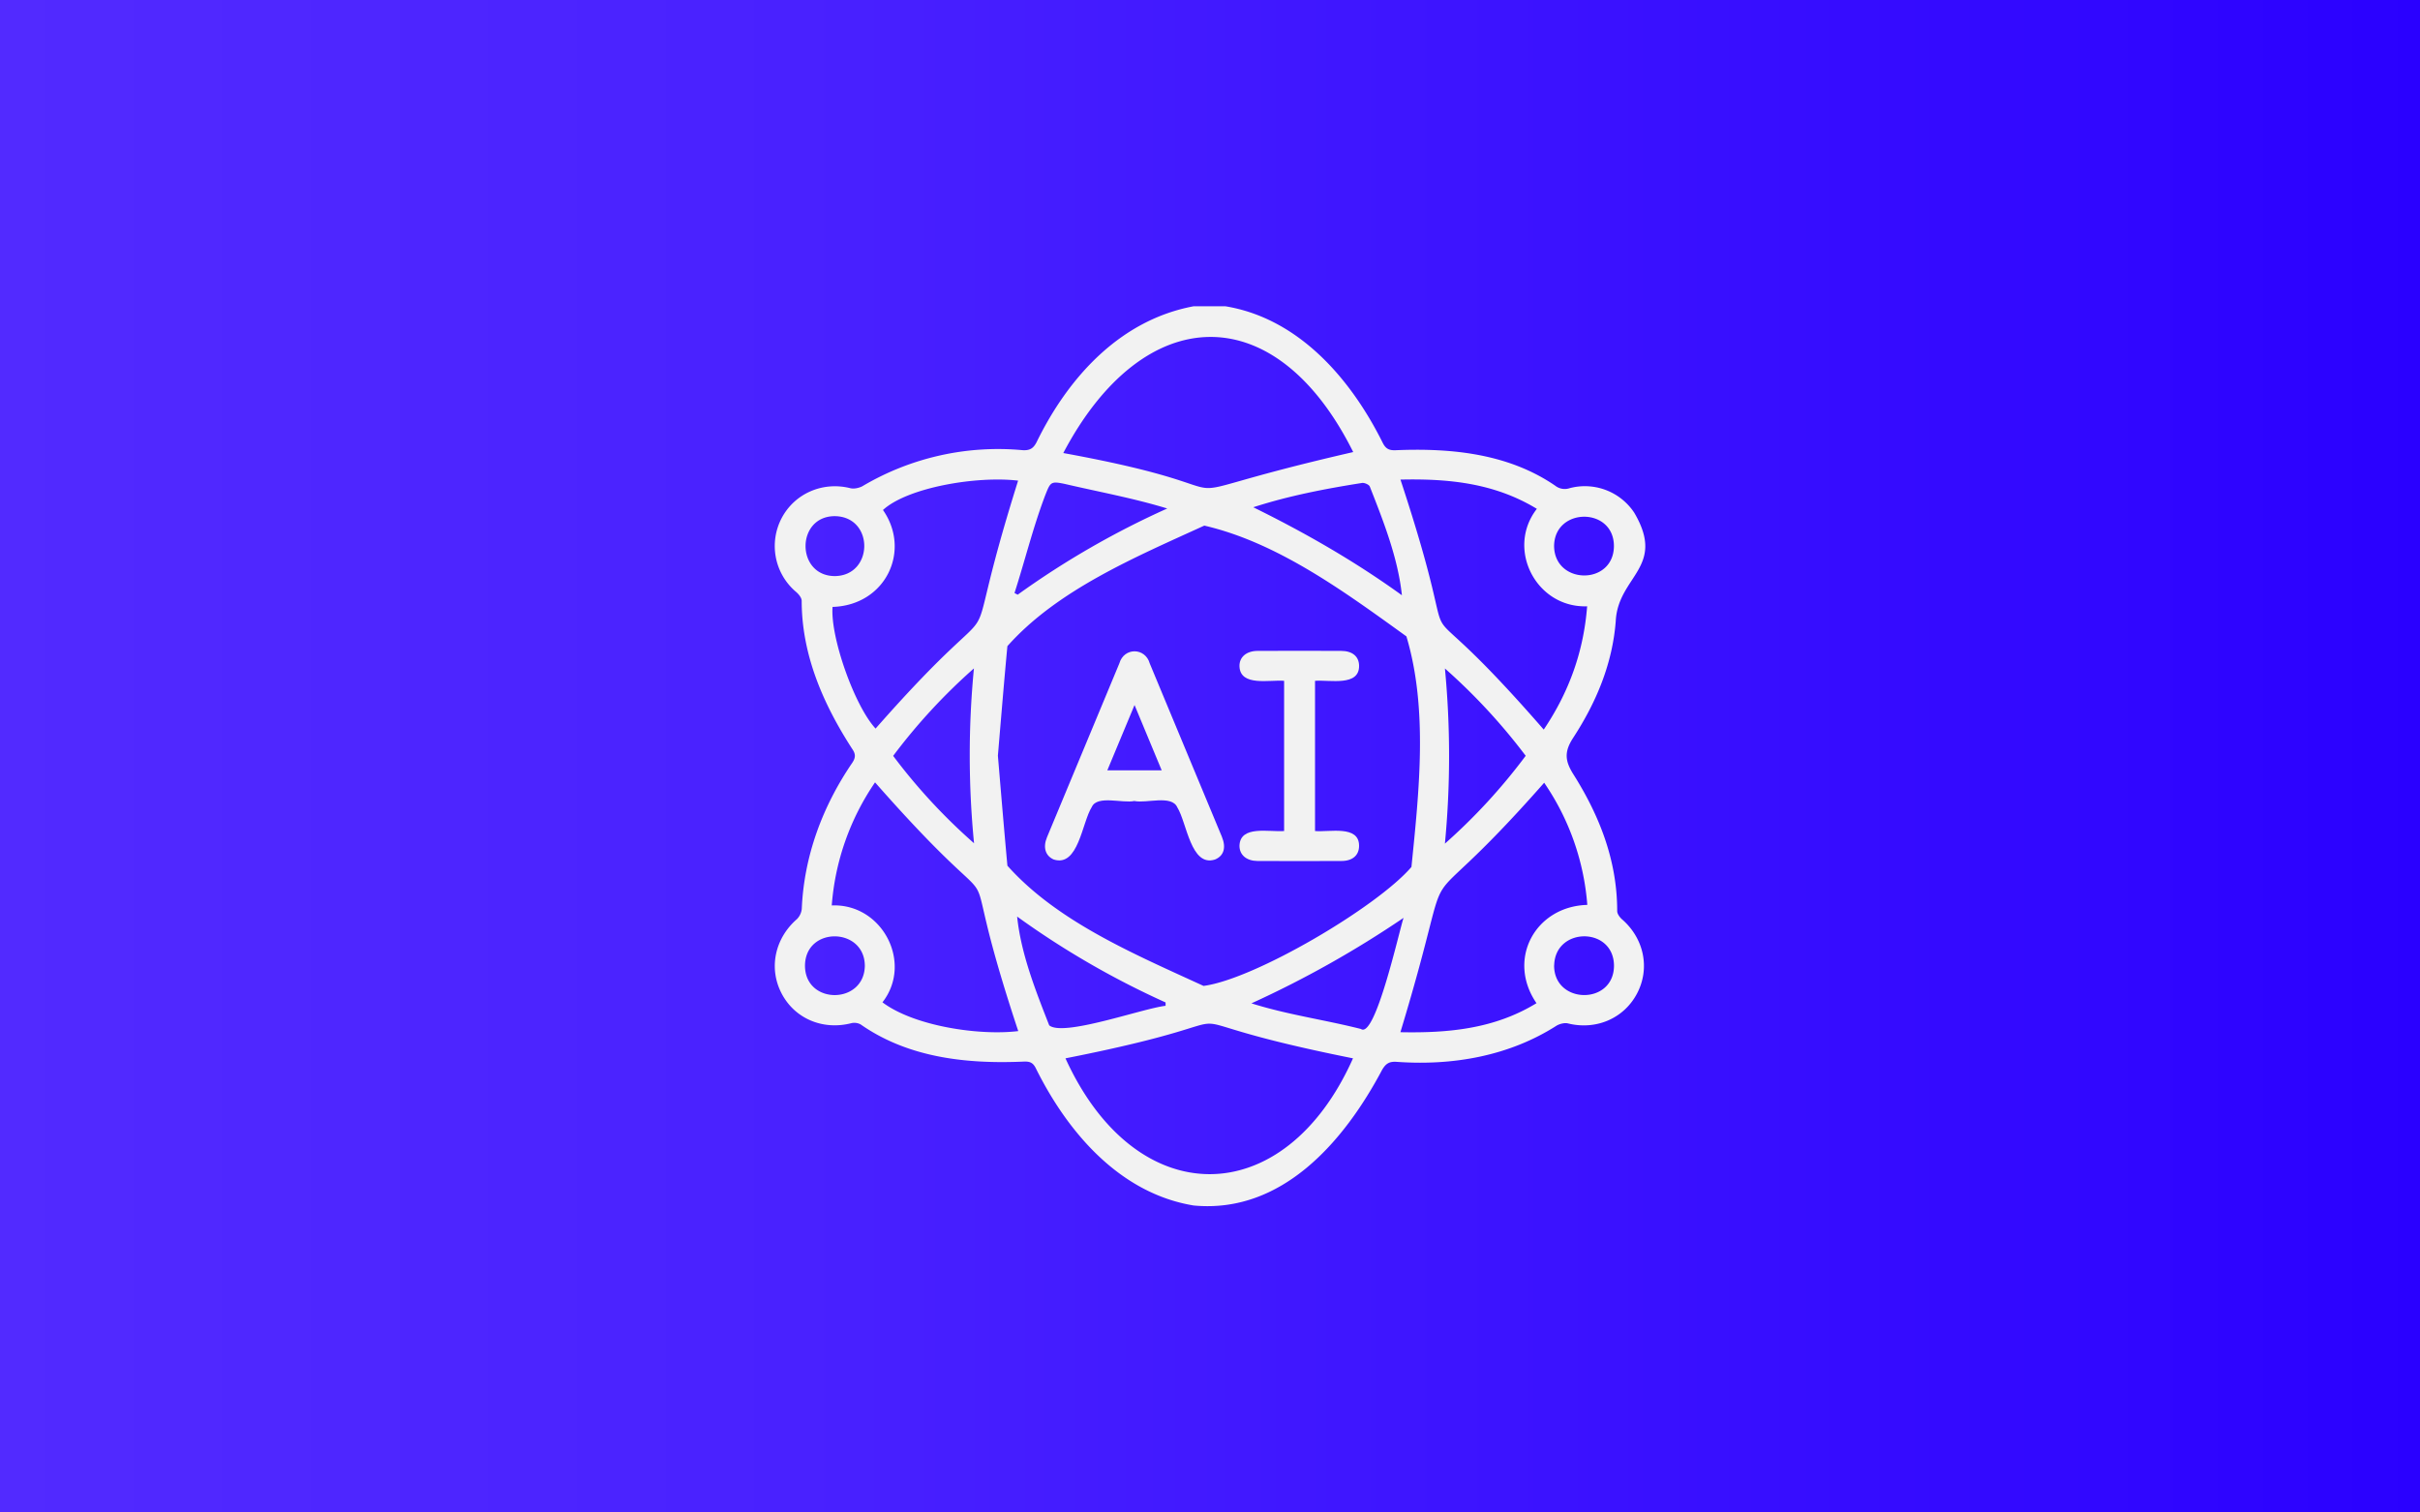 <svg id="Layer_1" data-name="Layer 1" xmlns="http://www.w3.org/2000/svg" xmlns:xlink="http://www.w3.org/1999/xlink" viewBox="0 0 1440 900"><rect x="0" y="0" width="1440" height="900" fill="#808080" stroke="none"/><defs><style>.cls-1{fill:url(#linear-gradient);}.cls-2{fill:#f2f2f2;}</style><linearGradient id="linear-gradient" y1="450" x2="1440" y2="450" gradientUnits="userSpaceOnUse"><stop offset="0" stop-color="#522aff"/><stop offset="0.33" stop-color="#4921ff"/><stop offset="0.87" stop-color="#3107ff"/><stop offset="1" stop-color="#2a00ff"/></linearGradient></defs><rect class="cls-1" width="1440" height="900"/><path class="cls-2" d="M965.2,547.06c-1.39-1.21-2.9-3.27-2.9-4.94,0-29.93-10.46-56.66-26.09-81.4-5.14-8.15-5.41-13.55-.06-21.76,13.69-21,23.36-44.06,25.29-69.4,1.36-26.89,30.21-31.89,11-64.48A35.24,35.24,0,0,0,934,290.49a9.11,9.11,0,0,1-8.54-1.45c-28-19.22-62.11-22.52-95.09-21.13-3.85.13-5.81-.89-7.59-4.4-18.9-38-49.95-74.09-93.67-81.27H710.29c-43.79,8.19-74.58,42.22-93.41,80.74-1.92,3.8-4,5.14-8.33,4.9A158.33,158.33,0,0,0,513,289.42c-2.1,1-4.9,1.62-7,1.08-16.32-4.1-33,3-40.83,17.7a35.73,35.73,0,0,0,8.59,44.07c1.52,1.31,3.28,3.48,3.28,5.25,0,32.23,12.91,61.61,30.06,88.12,2.08,3,2.11,5.1.07,8.22-17.72,25.92-28.75,55.52-30.08,87a10.22,10.22,0,0,1-2.82,6c-13.1,11.36-17,29-9.33,44,7.75,15.16,24.49,22.34,41.56,18a7.78,7.78,0,0,1,5.65.74c28.61,20,63.5,23.6,97.4,22.08,3.48-.09,5.23.83,6.81,4,18.93,38.17,50,74.44,93.93,81.65,52.77,5,89.73-38.46,112.19-80.84,2.24-3.72,4.29-4.9,8.48-4.65,33.36,2.41,67-3.38,95.49-21.66,1.92-1,4.56-1.69,6.55-1.19,16.79,4.15,33.39-3,41.17-17.93S978.27,558.46,965.2,547.06Zm-4.85-221.93c-.35,23.33-35.28,22.83-35.6-.12C924.86,301.73,960.51,301.5,960.35,325.13Zm-45.86-22.35c-18.54,23.84-.38,59.06,29.92,58-2.07,26.68-10.63,50.82-25.82,73.36-92.19-105.92-40.71-13.65-85.26-148.76C862.16,284.74,889.35,287.49,914.49,302.78Zm-54.7,95a353,353,0,0,1,48.06,51.95A344.48,344.48,0,0,1,859.78,502,548.78,548.78,0,0,0,859.79,397.76ZM839.87,515.87c-20.21,23.68-93.11,66.76-123.7,70.8-40.76-18.75-86.92-38.1-116.72-71.54-2-21.81-3.82-43.65-5.66-65.47,1.85-21.86,3.62-43.53,5.65-65.17,29.83-33.56,76.24-53,117.17-71.73,43.86,10.16,83.67,39.55,120.26,65.91C849.8,421.86,844.4,470.93,839.87,515.87ZM815.09,289.53c8.18,20.79,16.78,42.57,19.1,64.67-27.81-20.07-57.23-37-88.44-52.36,21.1-6.82,42.8-11,64.67-14.45C811.87,287.15,814.58,288.32,815.09,289.53ZM805.22,269c-138,31.7-38.46,25-172.52.58C680.42,179,758.92,176.15,805.22,269ZM621.87,294.92c3.19-8.08,3.33-8.69,11.55-7,20.49,4.79,41,8.49,61.15,14.66a509.9,509.9,0,0,0-89,51.29l-1.9-1C609.87,333.62,614.69,313.85,621.87,294.92ZM497,307.14c23.3.56,22.83,35.35-.2,35.66C473.45,342.75,473.52,306.88,497,307.14Zm-1.54,54c31.5-1,46.88-33.38,29.94-57.67C540,290.08,581.1,283.09,605.82,286c-40.57,129.11,4,46.63-84.81,147.53C508.53,420.17,494,379.09,495.41,361.16ZM579.6,501.78a342,342,0,0,1-48.13-52,346.7,346.7,0,0,1,48.06-52.05A537.19,537.19,0,0,0,579.6,501.78ZM479,574.68c.11-23.66,35.67-23.08,35.61.2C514.08,597.87,479.09,597.93,479,574.68Zm46.11,21.74c18.32-23.52-.17-58.91-30.18-57.64a149.36,149.36,0,0,1,25.76-73.23c92,104.51,41.28,15.48,85.21,148C582.47,616.38,543.86,610.55,525.09,596.42Zm99.2,13.67c-8.14-20.8-16.79-42.59-19.07-64.69a506.77,506.77,0,0,0,88.33,51.1c0,.67,0,1.33,0,2C679.84,600.07,632.55,617.16,624.29,610.09ZM634,629.76c138.3-27.24,32.64-27.73,171.09,0C764.27,721.3,676,722,634,629.76Zm175.88-17.45c-21.87-5.55-43.63-8.45-65.23-15.27a616,616,0,0,0,90.52-50.87C832.56,553.94,818.37,618.25,809.84,612.31Zm104.42-15.39c-24.82,15.22-52.17,17.87-81,17.29,38.18-126,.1-51.45,85.55-148.44a148.31,148.31,0,0,1,25.66,72.68C913.52,539.32,896.4,570.87,914.26,596.92Zm10.5-22.45c.47-23,35.39-23.2,35.59.11C960.38,598.2,924.69,597.74,924.76,574.47Z"/><path class="cls-2" d="M666.07,394.72Q644.61,446.5,623,498.22c-2.53,6.06-.9,11.09,4,13.22,14.72,4.73,16.82-22.1,22.69-31.29,3.24-7.15,18.33-2,25.26-3.52,7.21,1.57,22.28-3.86,25.62,3.83,5.65,9.07,8,35.63,22.38,31,5.25-2.13,6.81-7.06,4.08-13.64q-21.4-51.53-42.87-103C681.51,385.22,668.83,385.1,666.07,394.72Zm-7.17,63.67c5.39-12.93,10.6-25.42,16.2-38.87l16.16,38.87Z"/><path class="cls-2" d="M737.54,503.32c0,5.34,4.11,8.94,10.62,9q25.07.12,50.12,0c6.65,0,10.48-3.52,10.42-9.08,0-12.37-17.64-8-26.2-8.73V405.12c8.8-.67,26.41,3.5,26.21-9-.08-5.48-3.94-8.79-10.69-8.81q-24.79-.1-49.59,0c-6.81,0-11.06,3.73-10.89,9.22.49,12.13,17.83,7.87,26.56,8.59v89.37C755.16,495.21,737.85,490.87,737.54,503.32Z"/></svg>